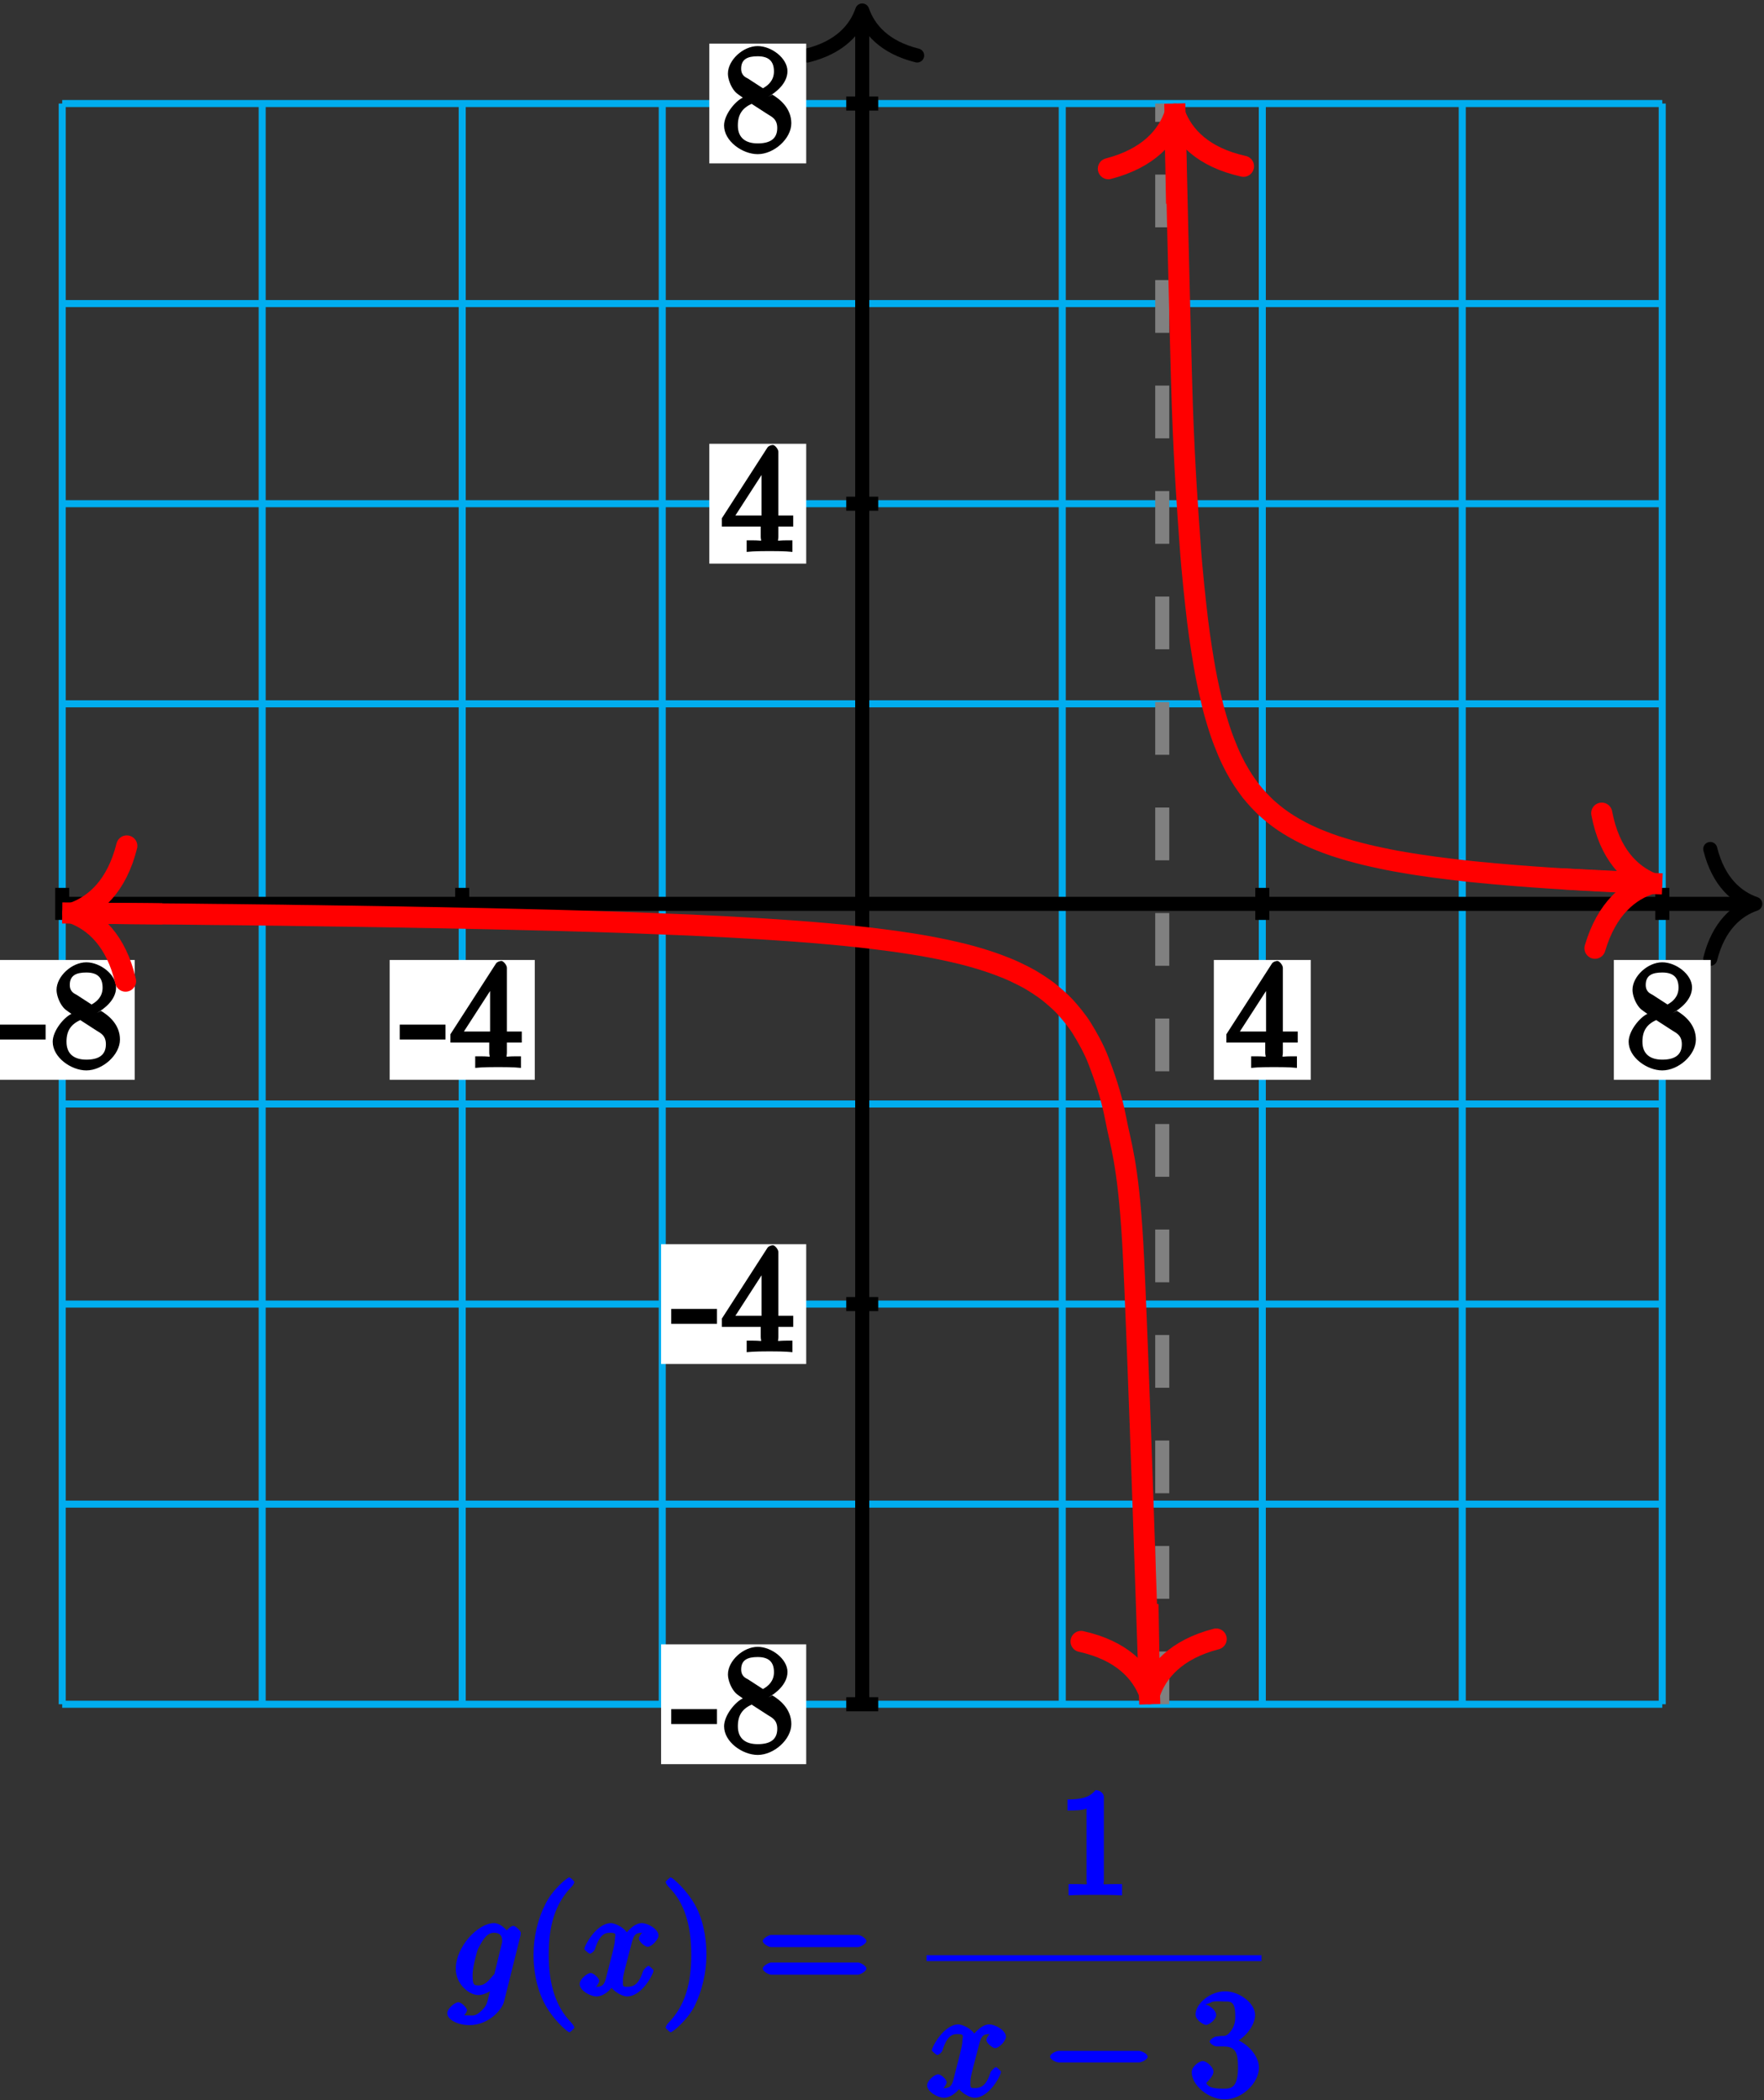 <?xml version="1.0" encoding="UTF-8"?>
<svg xmlns="http://www.w3.org/2000/svg" xmlns:xlink="http://www.w3.org/1999/xlink" width="100pt" height="119pt" viewBox="0 0 100 119" version="1.1">
<rect x="0" y="0" width="100" height="119" fill="#333333" stroke="none"/>
<defs>
<g>
<symbol overflow="visible" id="glyph0-0">
<path style="stroke:none;" d=""/>
</symbol>
<symbol overflow="visible" id="glyph0-1">
<path style="stroke:none;" d="M 2.469 -1.781 L 2.469 -2.422 L -0.125 -2.422 L -0.125 -1.578 L 2.469 -1.578 Z M 2.469 -1.781 "/>
</symbol>
<symbol overflow="visible" id="glyph0-2">
<path style="stroke:none;" d="M 2.641 -3.078 C 3.062 -3.312 3.734 -3.828 3.734 -4.531 C 3.734 -5.266 2.828 -5.953 2.047 -5.953 C 1.219 -5.953 0.359 -5.156 0.359 -4.391 C 0.359 -4.109 0.5 -3.688 0.734 -3.406 C 0.828 -3.297 0.844 -3.281 1.203 -3.031 C 0.766 -2.828 0.141 -2.062 0.141 -1.453 C 0.141 -0.562 1.188 0.172 2.047 0.172 C 2.969 0.172 3.953 -0.703 3.953 -1.578 C 3.953 -2.438 3.297 -2.953 2.875 -3.203 Z M 1.5 -4.109 C 1.391 -4.172 1.109 -4.266 1.109 -4.672 C 1.109 -5.219 1.484 -5.375 2.047 -5.375 C 2.641 -5.375 2.969 -5.125 2.969 -4.516 C 2.969 -4.016 2.656 -3.734 2.344 -3.562 Z M 1.594 -2.75 L 2.609 -2.094 C 2.828 -1.953 3.156 -1.828 3.156 -1.312 C 3.156 -0.672 2.719 -0.438 2.047 -0.438 C 1.344 -0.438 0.922 -0.766 0.922 -1.453 C 0.922 -2.109 1.203 -2.453 1.719 -2.688 Z M 1.594 -2.75 "/>
</symbol>
<symbol overflow="visible" id="glyph0-3">
<path style="stroke:none;" d="M 3.219 -5.641 C 3.219 -5.797 3.016 -6.031 2.906 -6.031 C 2.844 -6.031 2.656 -5.984 2.594 -5.875 L 0.016 -1.875 L 0.016 -1.406 L 2.219 -1.406 L 2.219 -0.828 C 2.219 -0.516 2.406 -0.625 1.797 -0.625 L 1.422 -0.625 L 1.422 0.031 C 1.828 -0.016 2.484 -0.016 2.719 -0.016 C 2.953 -0.016 3.625 -0.016 4.016 0.031 L 4.016 -0.625 L 3.656 -0.625 C 3.047 -0.625 3.219 -0.516 3.219 -0.828 L 3.219 -1.406 L 4.062 -1.406 L 4.062 -2.031 L 3.219 -2.031 Z M 2.266 -4.984 L 2.266 -2.031 L 0.781 -2.031 L 2.609 -4.859 Z M 2.266 -4.984 "/>
</symbol>
<symbol overflow="visible" id="glyph0-4">
<path style="stroke:none;" d="M 2.922 1.844 C 2.922 1.812 2.859 1.672 2.719 1.531 C 1.891 0.672 1.469 -0.562 1.469 -2.281 C 1.469 -3.906 1.812 -5.172 2.781 -6.156 C 2.859 -6.234 2.922 -6.375 2.922 -6.406 C 2.922 -6.453 2.688 -6.672 2.641 -6.672 C 2.531 -6.672 1.703 -6 1.297 -5.188 C 0.859 -4.344 0.609 -3.312 0.609 -2.281 C 0.609 -1.531 0.734 -0.531 1.172 0.359 C 1.656 1.359 2.547 2.109 2.641 2.109 C 2.688 2.109 2.922 1.891 2.922 1.844 Z M 2.922 1.844 "/>
</symbol>
<symbol overflow="visible" id="glyph0-5">
<path style="stroke:none;" d="M 2.562 -2.281 C 2.562 -2.922 2.484 -3.953 2.016 -4.922 C 1.516 -5.922 0.625 -6.672 0.531 -6.672 C 0.5 -6.672 0.25 -6.453 0.25 -6.406 C 0.25 -6.375 0.312 -6.234 0.453 -6.094 C 1.297 -5.25 1.703 -4 1.703 -2.281 C 1.703 -0.656 1.359 0.609 0.391 1.594 C 0.312 1.672 0.25 1.812 0.25 1.844 C 0.25 1.891 0.5 2.109 0.531 2.109 C 0.641 2.109 1.469 1.438 1.891 0.625 C 2.312 -0.234 2.562 -1.266 2.562 -2.281 Z M 2.562 -2.281 "/>
</symbol>
<symbol overflow="visible" id="glyph0-6">
<path style="stroke:none;" d="M 5.656 -2.719 C 5.766 -2.719 6.125 -2.906 6.125 -3.062 C 6.125 -3.219 5.781 -3.406 5.656 -3.406 L 0.719 -3.406 C 0.609 -3.406 0.25 -3.219 0.25 -3.062 C 0.25 -2.906 0.594 -2.719 0.719 -2.719 Z M 5.656 -1.156 C 5.766 -1.156 6.125 -1.344 6.125 -1.5 C 6.125 -1.656 5.781 -1.844 5.656 -1.844 L 0.719 -1.844 C 0.609 -1.844 0.25 -1.656 0.25 -1.5 C 0.25 -1.344 0.594 -1.156 0.719 -1.156 Z M 5.656 -1.156 "/>
</symbol>
<symbol overflow="visible" id="glyph0-7">
<path style="stroke:none;" d="M 2.609 -5.562 C 2.609 -5.75 2.406 -5.953 2.141 -5.953 C 1.891 -5.672 1.625 -5.422 0.547 -5.422 L 0.547 -4.797 C 0.953 -4.797 1.375 -4.797 1.625 -4.906 L 1.625 -0.844 C 1.625 -0.531 1.812 -0.625 1.078 -0.625 L 0.609 -0.625 L 0.609 0.016 C 1.031 -0.016 1.844 -0.016 2.125 -0.016 C 2.406 -0.016 3.203 -0.016 3.641 0.016 L 3.641 -0.625 L 3.172 -0.625 C 2.438 -0.625 2.609 -0.531 2.609 -0.844 Z M 2.609 -5.562 "/>
</symbol>
<symbol overflow="visible" id="glyph0-8">
<path style="stroke:none;" d="M 1.547 -3.391 C 1.406 -3.391 1.156 -3.188 1.156 -3.109 C 1.156 -3.016 1.406 -2.828 1.562 -2.828 L 1.938 -2.828 C 2.656 -2.828 2.766 -2.438 2.766 -1.641 C 2.766 -0.531 2.406 -0.438 2 -0.438 C 1.594 -0.438 1.109 -0.438 0.969 -0.75 C 0.922 -0.75 1.375 -1.094 1.375 -1.406 C 1.375 -1.641 1 -2 0.766 -2 C 0.562 -2 0.141 -1.688 0.141 -1.375 C 0.141 -0.625 1.094 0.172 2.016 0.172 C 3.016 0.172 3.953 -0.781 3.953 -1.625 C 3.953 -2.391 3.125 -3.188 2.328 -3.328 L 2.328 -2.953 C 3.062 -3.156 3.734 -3.969 3.734 -4.609 C 3.734 -5.281 2.844 -5.953 2.031 -5.953 C 1.188 -5.953 0.359 -5.25 0.359 -4.641 C 0.359 -4.312 0.828 -4.047 0.953 -4.047 C 1.125 -4.047 1.531 -4.359 1.531 -4.609 C 1.531 -4.875 1.125 -5.188 0.953 -5.188 C 0.891 -5.188 0.875 -5.188 1.25 -5.328 C 1.312 -5.422 1.953 -5.375 2 -5.375 C 2.281 -5.375 2.609 -5.438 2.609 -4.609 C 2.609 -4.453 2.641 -4.125 2.406 -3.766 C 2.156 -3.391 2.016 -3.422 1.797 -3.422 Z M 1.547 -3.391 "/>
</symbol>
<symbol overflow="visible" id="glyph1-0">
<path style="stroke:none;" d=""/>
</symbol>
<symbol overflow="visible" id="glyph1-1">
<path style="stroke:none;" d="M 2.625 -1.25 C 2.594 -1.125 2.625 -1.219 2.516 -1.094 C 2.172 -0.656 1.969 -0.547 1.719 -0.547 C 1.438 -0.547 1.375 -0.578 1.375 -1.156 C 1.375 -1.594 1.641 -2.531 1.672 -2.594 C 2 -3.25 2.234 -3.531 2.594 -3.531 C 3.141 -3.531 3.047 -3.031 3.047 -2.984 L 3.016 -2.859 Z M 3.547 -3.328 C 3.438 -3.578 3 -4.078 2.594 -4.078 C 1.672 -4.078 0.422 -2.734 0.422 -1.484 C 0.422 -0.625 1.172 0 1.703 0 C 2.141 0 2.688 -0.406 2.828 -0.578 L 2.484 -0.719 L 2.297 0.047 C 2.172 0.5 2.188 0.578 1.891 0.875 C 1.547 1.219 1.375 1.156 1.188 1.156 C 0.938 1.156 0.734 1.141 0.516 1.078 L 0.516 1.453 C 0.781 1.375 1.062 0.953 1.062 0.859 C 1.062 0.734 0.75 0.406 0.562 0.406 C 0.375 0.406 -0.062 0.766 -0.062 1.031 C -0.062 1.375 0.5 1.703 1.203 1.703 C 2.281 1.703 3.047 0.828 3.156 0.375 L 4.094 -3.391 C 4.109 -3.484 4.109 -3.5 4.109 -3.516 C 4.109 -3.641 3.812 -3.922 3.688 -3.922 C 3.5 -3.922 3.172 -3.562 3.141 -3.328 Z M 3.547 -3.328 "/>
</symbol>
<symbol overflow="visible" id="glyph1-2">
<path style="stroke:none;" d="M 3.969 -3.797 C 3.703 -3.75 3.391 -3.359 3.391 -3.203 C 3.391 -3 3.766 -2.734 3.875 -2.734 C 4.125 -2.734 4.5 -3.156 4.5 -3.375 C 4.5 -3.734 3.906 -4.078 3.547 -4.078 C 3.047 -4.078 2.547 -3.391 2.469 -3.219 L 2.875 -3.219 C 2.688 -3.859 1.969 -4.078 1.812 -4.078 C 0.969 -4.078 0.297 -2.781 0.297 -2.609 C 0.297 -2.578 0.547 -2.344 0.609 -2.344 C 0.672 -2.344 0.828 -2.453 0.891 -2.578 C 1.188 -3.547 1.547 -3.531 1.797 -3.531 C 2.172 -3.531 2.031 -3.359 2.031 -3.172 C 2.031 -2.984 1.984 -2.781 1.891 -2.391 L 1.594 -1.234 C 1.469 -0.734 1.438 -0.469 1 -0.469 C 0.953 -0.469 0.891 -0.406 0.719 -0.516 L 0.562 -0.188 C 0.875 -0.25 1.141 -0.688 1.141 -0.797 C 1.141 -0.969 0.812 -1.25 0.656 -1.25 C 0.453 -1.25 0.031 -0.891 0.031 -0.625 C 0.031 -0.266 0.625 0.078 0.984 0.078 C 1.391 0.078 1.812 -0.297 2 -0.641 L 1.641 -0.766 C 1.781 -0.281 2.406 0.078 2.719 0.078 C 3.562 0.078 4.219 -1.203 4.219 -1.391 C 4.219 -1.438 3.984 -1.656 3.938 -1.656 C 3.859 -1.656 3.641 -1.422 3.625 -1.359 C 3.391 -0.625 3.109 -0.469 2.734 -0.469 C 2.453 -0.469 2.484 -0.5 2.484 -0.844 C 2.484 -1.016 2.516 -1.156 2.656 -1.703 L 2.953 -2.844 C 3.078 -3.344 3.156 -3.531 3.547 -3.531 C 3.562 -3.531 3.641 -3.578 3.812 -3.469 Z M 3.969 -3.797 "/>
</symbol>
<symbol overflow="visible" id="glyph2-0">
<path style="stroke:none;" d=""/>
</symbol>
<symbol overflow="visible" id="glyph2-1">
<path style="stroke:none;" d="M 5.516 -1.922 C 5.656 -1.922 6.016 -2.078 6.016 -2.25 C 6.016 -2.422 5.656 -2.578 5.516 -2.578 L 0.984 -2.578 C 0.844 -2.578 0.484 -2.422 0.484 -2.25 C 0.484 -2.078 0.844 -1.922 0.984 -1.922 Z M 5.516 -1.922 "/>
</symbol>
</g>
</defs>
<g id="surface1">
<path style="fill:none;stroke-width:0.399;stroke-linecap:butt;stroke-linejoin:miter;stroke:rgb(0%,67.839%,93.729%);stroke-opacity:1;stroke-miterlimit:10;" d="M -45.353 -45.354 L 45.354 -45.354 M -45.353 -34.014 L 45.354 -34.014 M -45.353 -22.678 L 45.354 -22.678 M -45.353 -11.339 L 45.354 -11.339 M -45.353 0.001 L 45.354 0.001 M -45.353 11.337 L 45.354 11.337 M -45.353 22.677 L 45.354 22.677 M -45.353 34.017 L 45.354 34.017 M -45.353 45.353 L 45.354 45.353 M -45.353 -45.354 L -45.353 45.353 M -34.017 -45.354 L -34.017 45.353 M -22.677 -45.354 L -22.677 45.353 M -11.337 -45.354 L -11.337 45.353 M -0.001 -45.354 L -0.001 45.353 M 11.339 -45.354 L 11.339 45.353 M 22.679 -45.354 L 22.679 45.353 M 34.015 -45.354 L 34.015 45.353 M 45.35 -45.354 L 45.35 45.353 " transform="matrix(1,0,0,-1,48.88,51.22)"/>
<path style="fill:none;stroke-width:0.797;stroke-linecap:butt;stroke-linejoin:miter;stroke:rgb(0%,0%,0%);stroke-opacity:1;stroke-miterlimit:10;" d="M -45.353 0.001 L 50.225 0.001 " transform="matrix(1,0,0,-1,48.88,51.22)"/>
<path style="fill:none;stroke-width:0.797;stroke-linecap:round;stroke-linejoin:round;stroke:rgb(0%,0%,0%);stroke-opacity:1;stroke-miterlimit:10;" d="M -2.552 3.111 C -2.083 1.243 -1.048 0.365 -0.001 0.001 C -1.048 -0.362 -2.083 -1.245 -2.552 -3.112 " transform="matrix(1,0,0,-1,99.505,51.22)"/>
<path style="fill:none;stroke-width:0.797;stroke-linecap:butt;stroke-linejoin:miter;stroke:rgb(0%,0%,0%);stroke-opacity:1;stroke-miterlimit:10;" d="M -0.001 -45.354 L -0.001 50.228 " transform="matrix(1,0,0,-1,48.88,51.22)"/>
<path style="fill:none;stroke-width:0.797;stroke-linecap:round;stroke-linejoin:round;stroke:rgb(0%,0%,0%);stroke-opacity:1;stroke-miterlimit:10;" d="M -2.549 3.11 C -2.085 1.243 -1.046 0.364 0.001 0.001 C -1.046 -0.362 -2.085 -1.245 -2.549 -3.112 " transform="matrix(0,-1,-1,0,48.88,0.595)"/>
<path style="fill:none;stroke-width:0.797;stroke-linecap:butt;stroke-linejoin:miter;stroke:rgb(0%,0%,0%);stroke-opacity:1;stroke-miterlimit:10;" d="M -45.353 0.907 L -45.353 -0.909 " transform="matrix(1,0,0,-1,48.88,51.22)"/>
<path style=" stroke:none;fill-rule:nonzero;fill:rgb(100%,100%,100%);fill-opacity:1;" d="M 7.637 54.398 L -0.586 54.398 L -0.586 61.188 L 7.637 61.188 Z M 7.637 54.398 "/>
<g style="fill:rgb(0%,0%,0%);fill-opacity:1;">
  <use xlink:href="#glyph0-1" x="0.116" y="60.484"/>
  <use xlink:href="#glyph0-2" x="2.847" y="60.484"/>
</g>
<path style="fill:none;stroke-width:0.797;stroke-linecap:butt;stroke-linejoin:miter;stroke:rgb(0%,0%,0%);stroke-opacity:1;stroke-miterlimit:10;" d="M 0.905 -45.354 L -0.907 -45.354 " transform="matrix(1,0,0,-1,48.88,51.22)"/>
<path style=" stroke:none;fill-rule:nonzero;fill:rgb(100%,100%,100%);fill-opacity:1;" d="M 45.703 93.18 L 37.477 93.18 L 37.477 99.969 L 45.703 99.969 Z M 45.703 93.18 "/>
<g style="fill:rgb(0%,0%,0%);fill-opacity:1;">
  <use xlink:href="#glyph0-1" x="38.176" y="99.274"/>
  <use xlink:href="#glyph0-2" x="40.907" y="99.274"/>
</g>
<path style="fill:none;stroke-width:0.797;stroke-linecap:butt;stroke-linejoin:miter;stroke:rgb(0%,0%,0%);stroke-opacity:1;stroke-miterlimit:10;" d="M -22.677 0.907 L -22.677 -0.909 " transform="matrix(1,0,0,-1,48.88,51.22)"/>
<path style=" stroke:none;fill-rule:nonzero;fill:rgb(100%,100%,100%);fill-opacity:1;" d="M 30.316 54.398 L 22.09 54.398 L 22.09 61.188 L 30.316 61.188 Z M 30.316 54.398 "/>
<g style="fill:rgb(0%,0%,0%);fill-opacity:1;">
  <use xlink:href="#glyph0-1" x="22.786" y="60.484"/>
  <use xlink:href="#glyph0-3" x="25.517" y="60.484"/>
</g>
<path style="fill:none;stroke-width:0.797;stroke-linecap:butt;stroke-linejoin:miter;stroke:rgb(0%,0%,0%);stroke-opacity:1;stroke-miterlimit:10;" d="M 0.905 -22.678 L -0.907 -22.678 " transform="matrix(1,0,0,-1,48.88,51.22)"/>
<path style=" stroke:none;fill-rule:nonzero;fill:rgb(100%,100%,100%);fill-opacity:1;" d="M 45.703 70.504 L 37.477 70.504 L 37.477 77.293 L 45.703 77.293 Z M 45.703 70.504 "/>
<g style="fill:rgb(0%,0%,0%);fill-opacity:1;">
  <use xlink:href="#glyph0-1" x="38.176" y="76.594"/>
  <use xlink:href="#glyph0-3" x="40.907" y="76.594"/>
</g>
<path style="fill:none;stroke-width:0.797;stroke-linecap:butt;stroke-linejoin:miter;stroke:rgb(0%,0%,0%);stroke-opacity:1;stroke-miterlimit:10;" d="M 22.679 0.907 L 22.679 -0.909 " transform="matrix(1,0,0,-1,48.88,51.22)"/>
<path style=" stroke:none;fill-rule:nonzero;fill:rgb(100%,100%,100%);fill-opacity:1;" d="M 74.305 54.398 L 68.812 54.398 L 68.812 61.188 L 74.305 61.188 Z M 74.305 54.398 "/>
<g style="fill:rgb(0%,0%,0%);fill-opacity:1;">
  <use xlink:href="#glyph0-3" x="69.506" y="60.484"/>
</g>
<path style="fill:none;stroke-width:0.797;stroke-linecap:butt;stroke-linejoin:miter;stroke:rgb(0%,0%,0%);stroke-opacity:1;stroke-miterlimit:10;" d="M 0.905 22.677 L -0.907 22.677 " transform="matrix(1,0,0,-1,48.88,51.22)"/>
<path style=" stroke:none;fill-rule:nonzero;fill:rgb(100%,100%,100%);fill-opacity:1;" d="M 45.703 25.148 L 40.211 25.148 L 40.211 31.938 L 45.703 31.938 Z M 45.703 25.148 "/>
<g style="fill:rgb(0%,0%,0%);fill-opacity:1;">
  <use xlink:href="#glyph0-3" x="40.906" y="31.244"/>
</g>
<path style="fill:none;stroke-width:0.797;stroke-linecap:butt;stroke-linejoin:miter;stroke:rgb(0%,0%,0%);stroke-opacity:1;stroke-miterlimit:10;" d="M 45.354 0.907 L 45.354 -0.909 " transform="matrix(1,0,0,-1,48.88,51.22)"/>
<path style=" stroke:none;fill-rule:nonzero;fill:rgb(100%,100%,100%);fill-opacity:1;" d="M 96.98 54.398 L 91.488 54.398 L 91.488 61.188 L 96.98 61.188 Z M 96.98 54.398 "/>
<g style="fill:rgb(0%,0%,0%);fill-opacity:1;">
  <use xlink:href="#glyph0-2" x="92.186" y="60.484"/>
</g>
<path style="fill:none;stroke-width:0.797;stroke-linecap:butt;stroke-linejoin:miter;stroke:rgb(0%,0%,0%);stroke-opacity:1;stroke-miterlimit:10;" d="M 0.905 45.353 L -0.907 45.353 " transform="matrix(1,0,0,-1,48.88,51.22)"/>
<path style=" stroke:none;fill-rule:nonzero;fill:rgb(100%,100%,100%);fill-opacity:1;" d="M 45.703 2.473 L 40.211 2.473 L 40.211 9.258 L 45.703 9.258 Z M 45.703 2.473 "/>
<g style="fill:rgb(0%,0%,0%);fill-opacity:1;">
  <use xlink:href="#glyph0-2" x="40.906" y="8.564"/>
</g>
<path style="fill:none;stroke-width:0.797;stroke-linecap:butt;stroke-linejoin:miter;stroke:rgb(50%,50%,50%);stroke-opacity:1;stroke-dasharray:2.989,2.989;stroke-miterlimit:10;" d="M 17.007 -45.354 L 17.007 45.353 " transform="matrix(1,0,0,-1,48.88,51.22)"/>
<path style="fill:none;stroke-width:1.196;stroke-linecap:butt;stroke-linejoin:miter;stroke:rgb(100%,0%,0%);stroke-opacity:1;stroke-miterlimit:10;" d="M -45.353 -0.514 C -45.353 -0.514 -44.657 -0.522 -44.392 -0.522 C -44.122 -0.526 -43.696 -0.53 -43.427 -0.53 C -43.161 -0.534 -42.732 -0.538 -42.466 -0.542 C -42.196 -0.542 -41.767 -0.546 -41.501 -0.55 C -41.235 -0.553 -40.806 -0.557 -40.536 -0.557 C -40.271 -0.561 -39.841 -0.565 -39.575 -0.569 C -39.306 -0.569 -38.88 -0.577 -38.61 -0.577 C -38.345 -0.581 -37.915 -0.585 -37.646 -0.589 C -37.38 -0.593 -36.95 -0.596 -36.685 -0.6 C -36.415 -0.6 -35.989 -0.608 -35.72 -0.608 C -35.454 -0.612 -35.025 -0.616 -34.759 -0.62 C -34.489 -0.624 -34.06 -0.628 -33.794 -0.632 C -33.528 -0.635 -33.099 -0.639 -32.829 -0.643 C -32.564 -0.647 -32.134 -0.655 -31.868 -0.659 C -31.599 -0.663 -31.173 -0.667 -30.903 -0.671 C -30.638 -0.675 -30.208 -0.682 -29.942 -0.686 C -29.673 -0.69 -29.243 -0.694 -28.978 -0.698 C -28.712 -0.702 -28.282 -0.71 -28.013 -0.714 C -27.747 -0.718 -27.317 -0.725 -27.052 -0.729 C -26.782 -0.733 -26.357 -0.741 -26.087 -0.745 C -25.821 -0.749 -25.392 -0.757 -25.126 -0.764 C -24.857 -0.768 -24.427 -0.776 -24.161 -0.78 C -23.892 -0.784 -23.466 -0.796 -23.196 -0.8 C -22.931 -0.803 -22.501 -0.815 -22.235 -0.819 C -21.966 -0.823 -21.536 -0.835 -21.271 -0.839 C -21.005 -0.846 -20.575 -0.854 -20.306 -0.862 C -20.04 -0.866 -19.61 -0.878 -19.345 -0.885 C -19.075 -0.889 -18.65 -0.901 -18.38 -0.909 C -18.114 -0.917 -17.685 -0.925 -17.419 -0.932 C -17.15 -0.94 -16.72 -0.952 -16.454 -0.96 C -16.189 -0.968 -15.759 -0.979 -15.489 -0.987 C -15.224 -0.999 -14.794 -1.01 -14.528 -1.018 C -14.259 -1.026 -13.833 -1.042 -13.564 -1.05 C -13.298 -1.061 -12.868 -1.077 -12.603 -1.085 C -12.333 -1.096 -11.903 -1.112 -11.638 -1.124 C -11.368 -1.132 -10.943 -1.151 -10.673 -1.163 C -10.407 -1.171 -9.978 -1.19 -9.712 -1.202 C -9.443 -1.214 -9.017 -1.233 -8.747 -1.249 C -8.482 -1.26 -8.052 -1.284 -7.782 -1.296 C -7.517 -1.311 -7.087 -1.335 -6.821 -1.35 C -6.552 -1.362 -6.126 -1.389 -5.857 -1.405 C -5.591 -1.421 -5.161 -1.448 -4.896 -1.468 C -4.626 -1.487 -4.196 -1.514 -3.931 -1.534 C -3.665 -1.553 -3.235 -1.589 -2.966 -1.608 C -2.7 -1.632 -2.271 -1.667 -2.005 -1.69 C -1.735 -1.714 -1.31 -1.753 -1.04 -1.78 C -0.775 -1.807 -0.345 -1.85 -0.079 -1.882 C 0.19 -1.909 0.62 -1.96 0.886 -1.995 C 1.151 -2.026 1.581 -2.085 1.85 -2.12 C 2.116 -2.159 2.546 -2.221 2.811 -2.264 C 3.081 -2.307 3.507 -2.378 3.776 -2.428 C 4.042 -2.479 4.472 -2.561 4.741 -2.62 C 5.007 -2.678 5.436 -2.776 5.702 -2.842 C 5.972 -2.909 6.397 -3.026 6.667 -3.108 C 6.933 -3.19 7.362 -3.327 7.628 -3.428 C 7.897 -3.526 8.327 -3.694 8.593 -3.819 C 8.858 -3.94 9.288 -4.155 9.557 -4.311 C 9.823 -4.471 10.253 -4.745 10.518 -4.952 C 10.788 -5.163 11.214 -5.526 11.483 -5.815 C 11.749 -6.108 12.179 -6.612 12.444 -7.046 C 12.714 -7.479 13.143 -8.217 13.409 -8.932 C 13.675 -9.647 14.104 -10.768 14.374 -12.194 C 14.64 -13.624 15.069 -14.624 15.335 -19.221 C 15.604 -23.823 16.3 -45.354 16.3 -45.354 " transform="matrix(1,0,0,-1,48.88,51.22)"/>
<path style="fill:none;stroke-width:1.196;stroke-linecap:butt;stroke-linejoin:miter;stroke:rgb(100%,0%,0%);stroke-opacity:1;stroke-miterlimit:10;" d="M -39.685 -0.565 L -44.157 -0.526 " transform="matrix(1,0,0,-1,48.88,51.22)"/>
<path style="fill:none;stroke-width:1.196;stroke-linecap:round;stroke-linejoin:round;stroke:rgb(100%,0%,0%);stroke-opacity:1;stroke-miterlimit:10;" d="M -3.028 3.829 C -2.476 1.534 -1.244 0.447 -0.001 0.001 C -1.243 -0.447 -2.476 -1.533 -3.029 -3.831 " transform="matrix(-1,-0.009,-0.009,1,4.124,51.741)"/>
<path style="fill:none;stroke-width:1.196;stroke-linecap:butt;stroke-linejoin:miter;stroke:rgb(100%,0%,0%);stroke-opacity:1;stroke-miterlimit:10;" d="M 16.198 -39.686 L 16.276 -44.159 " transform="matrix(1,0,0,-1,48.88,51.22)"/>
<path style="fill:none;stroke-width:1.196;stroke-linecap:round;stroke-linejoin:round;stroke:rgb(100%,0%,0%);stroke-opacity:1;stroke-miterlimit:10;" d="M -3.029 3.831 C -2.477 1.532 -1.242 0.447 0 -0.001 C -1.242 -0.447 -2.477 -1.531 -3.029 -3.829 " transform="matrix(0.018,1,1,-0.018,65.168,95.976)"/>
<path style="fill:none;stroke-width:1.196;stroke-linecap:butt;stroke-linejoin:miter;stroke:rgb(100%,0%,0%);stroke-opacity:1;stroke-miterlimit:10;" d="M 17.718 45.353 C 17.718 45.353 18.03 31.638 18.147 28.181 C 18.268 24.728 18.46 22.126 18.581 20.443 C 18.698 18.755 18.893 17.044 19.011 16.036 C 19.132 15.033 19.323 13.865 19.444 13.193 C 19.565 12.525 19.757 11.689 19.874 11.208 C 19.995 10.728 20.186 10.103 20.308 9.74 C 20.429 9.38 20.62 8.896 20.741 8.615 C 20.858 8.333 21.05 7.943 21.171 7.72 C 21.292 7.493 21.483 7.177 21.604 6.993 C 21.722 6.81 21.917 6.548 22.034 6.392 C 22.155 6.24 22.347 6.017 22.468 5.888 C 22.585 5.759 22.78 5.568 22.897 5.454 C 23.018 5.345 23.21 5.181 23.331 5.083 C 23.452 4.986 23.643 4.841 23.761 4.759 C 23.882 4.673 24.073 4.548 24.194 4.474 C 24.315 4.396 24.507 4.286 24.628 4.22 C 24.745 4.154 24.936 4.052 25.058 3.993 C 25.179 3.931 25.37 3.841 25.491 3.79 C 25.608 3.736 25.8 3.654 25.921 3.607 C 26.042 3.556 26.233 3.482 26.354 3.439 C 26.472 3.396 26.667 3.329 26.784 3.286 C 26.905 3.247 27.097 3.185 27.218 3.15 C 27.335 3.111 27.53 3.056 27.647 3.021 C 27.768 2.986 27.96 2.935 28.081 2.904 C 28.202 2.872 28.393 2.822 28.511 2.794 C 28.632 2.763 28.823 2.72 28.944 2.693 C 29.065 2.665 29.257 2.622 29.378 2.599 C 29.495 2.572 29.686 2.533 29.808 2.509 C 29.929 2.486 30.12 2.45 30.241 2.427 C 30.358 2.408 30.554 2.372 30.671 2.353 C 30.792 2.333 30.983 2.298 31.104 2.279 C 31.222 2.259 31.417 2.232 31.534 2.212 C 31.655 2.193 31.847 2.165 31.968 2.15 C 32.089 2.13 32.28 2.103 32.397 2.087 C 32.518 2.072 32.71 2.048 32.831 2.033 C 32.952 2.017 33.143 1.993 33.265 1.978 C 33.382 1.962 33.573 1.939 33.694 1.927 C 33.815 1.911 34.007 1.892 34.128 1.876 C 34.245 1.865 34.44 1.845 34.557 1.829 C 34.679 1.818 34.87 1.798 34.991 1.786 C 35.108 1.775 35.304 1.755 35.421 1.747 C 35.542 1.736 35.733 1.716 35.854 1.704 C 35.975 1.693 36.167 1.677 36.284 1.669 C 36.405 1.657 36.597 1.642 36.718 1.63 C 36.839 1.622 37.03 1.607 37.147 1.595 C 37.268 1.587 37.46 1.572 37.581 1.564 C 37.702 1.552 37.893 1.54 38.015 1.529 C 38.132 1.521 38.323 1.509 38.444 1.501 C 38.565 1.49 38.757 1.478 38.878 1.47 C 38.995 1.462 39.19 1.45 39.307 1.443 C 39.429 1.435 39.62 1.423 39.741 1.415 C 39.858 1.407 40.054 1.396 40.171 1.388 C 40.292 1.38 40.483 1.368 40.604 1.361 C 40.725 1.357 40.917 1.345 41.034 1.337 C 41.155 1.329 41.347 1.322 41.468 1.314 C 41.589 1.306 41.78 1.298 41.901 1.29 C 42.018 1.286 42.21 1.275 42.331 1.271 C 42.452 1.263 42.643 1.255 42.765 1.247 C 42.882 1.243 43.077 1.232 43.194 1.228 C 43.315 1.22 43.507 1.212 43.628 1.208 C 43.745 1.2 43.94 1.193 44.057 1.189 C 44.179 1.181 44.37 1.173 44.491 1.169 C 44.612 1.165 44.804 1.157 44.921 1.15 C 45.042 1.146 45.354 1.134 45.354 1.134 " transform="matrix(1,0,0,-1,48.88,51.22)"/>
<path style="fill:none;stroke-width:1.196;stroke-linecap:butt;stroke-linejoin:miter;stroke:rgb(100%,0%,0%);stroke-opacity:1;stroke-miterlimit:10;" d="M 17.819 39.685 L 17.737 44.157 " transform="matrix(1,0,0,-1,48.88,51.22)"/>
<path style="fill:none;stroke-width:1.196;stroke-linecap:round;stroke-linejoin:round;stroke:rgb(100%,0%,0%);stroke-opacity:1;stroke-miterlimit:10;" d="M -3.027 3.829 C -2.474 1.534 -1.243 0.446 -0.001 0.002 C -1.244 -0.445 -2.474 -1.532 -3.027 -3.831 " transform="matrix(-0.018,-1,-1,0.018,66.607,6.464)"/>
<path style="fill:none;stroke-width:1.196;stroke-linecap:butt;stroke-linejoin:miter;stroke:rgb(100%,0%,0%);stroke-opacity:1;stroke-miterlimit:10;" d="M 39.686 1.419 L 44.159 1.193 " transform="matrix(1,0,0,-1,48.88,51.22)"/>
<path style="fill:none;stroke-width:1.196;stroke-linecap:round;stroke-linejoin:round;stroke:rgb(100%,0%,0%);stroke-opacity:1;stroke-miterlimit:10;" d="M -3.03 3.83 C -2.477 1.531 -1.242 0.448 -0 0.002 C -1.241 -0.447 -2.476 -1.533 -3.03 -3.832 " transform="matrix(0.999,0.05,0.05,-0.999,93.637,50.056)"/>
<g style="fill:rgb(0%,0%,100%);fill-opacity:1;">
  <use xlink:href="#glyph1-1" x="25.416" y="113.054"/>
</g>
<g style="fill:rgb(0%,0%,100%);fill-opacity:1;">
  <use xlink:href="#glyph0-4" x="29.637" y="113.054"/>
</g>
<g style="fill:rgb(0%,0%,100%);fill-opacity:1;">
  <use xlink:href="#glyph1-2" x="32.829" y="113.054"/>
</g>
<g style="fill:rgb(0%,0%,100%);fill-opacity:1;">
  <use xlink:href="#glyph0-5" x="37.484" y="113.054"/>
</g>
<g style="fill:rgb(0%,0%,100%);fill-opacity:1;">
  <use xlink:href="#glyph0-6" x="42.989" y="113.054"/>
</g>
<g style="fill:rgb(0%,0%,100%);fill-opacity:1;">
  <use xlink:href="#glyph0-7" x="59.968" y="107.391"/>
</g>
<path style="fill:none;stroke-width:0.478;stroke-linecap:butt;stroke-linejoin:miter;stroke:rgb(0%,0%,100%);stroke-opacity:1;stroke-miterlimit:10;" d="M 144.61 -102.23 L 171.731 -102.23 " transform="matrix(0.7,0,0,-0.7,-48.7,39.4)"/>
<g style="fill:rgb(0%,0%,100%);fill-opacity:1;">
  <use xlink:href="#glyph1-2" x="52.527" y="118.794"/>
</g>
<g style="fill:rgb(0%,0%,100%);fill-opacity:1;">
  <use xlink:href="#glyph2-1" x="59.044" y="118.794"/>
</g>
<g style="fill:rgb(0%,0%,100%);fill-opacity:1;">
  <use xlink:href="#glyph0-8" x="67.416" y="118.794"/>
</g>
</g>
</svg>

